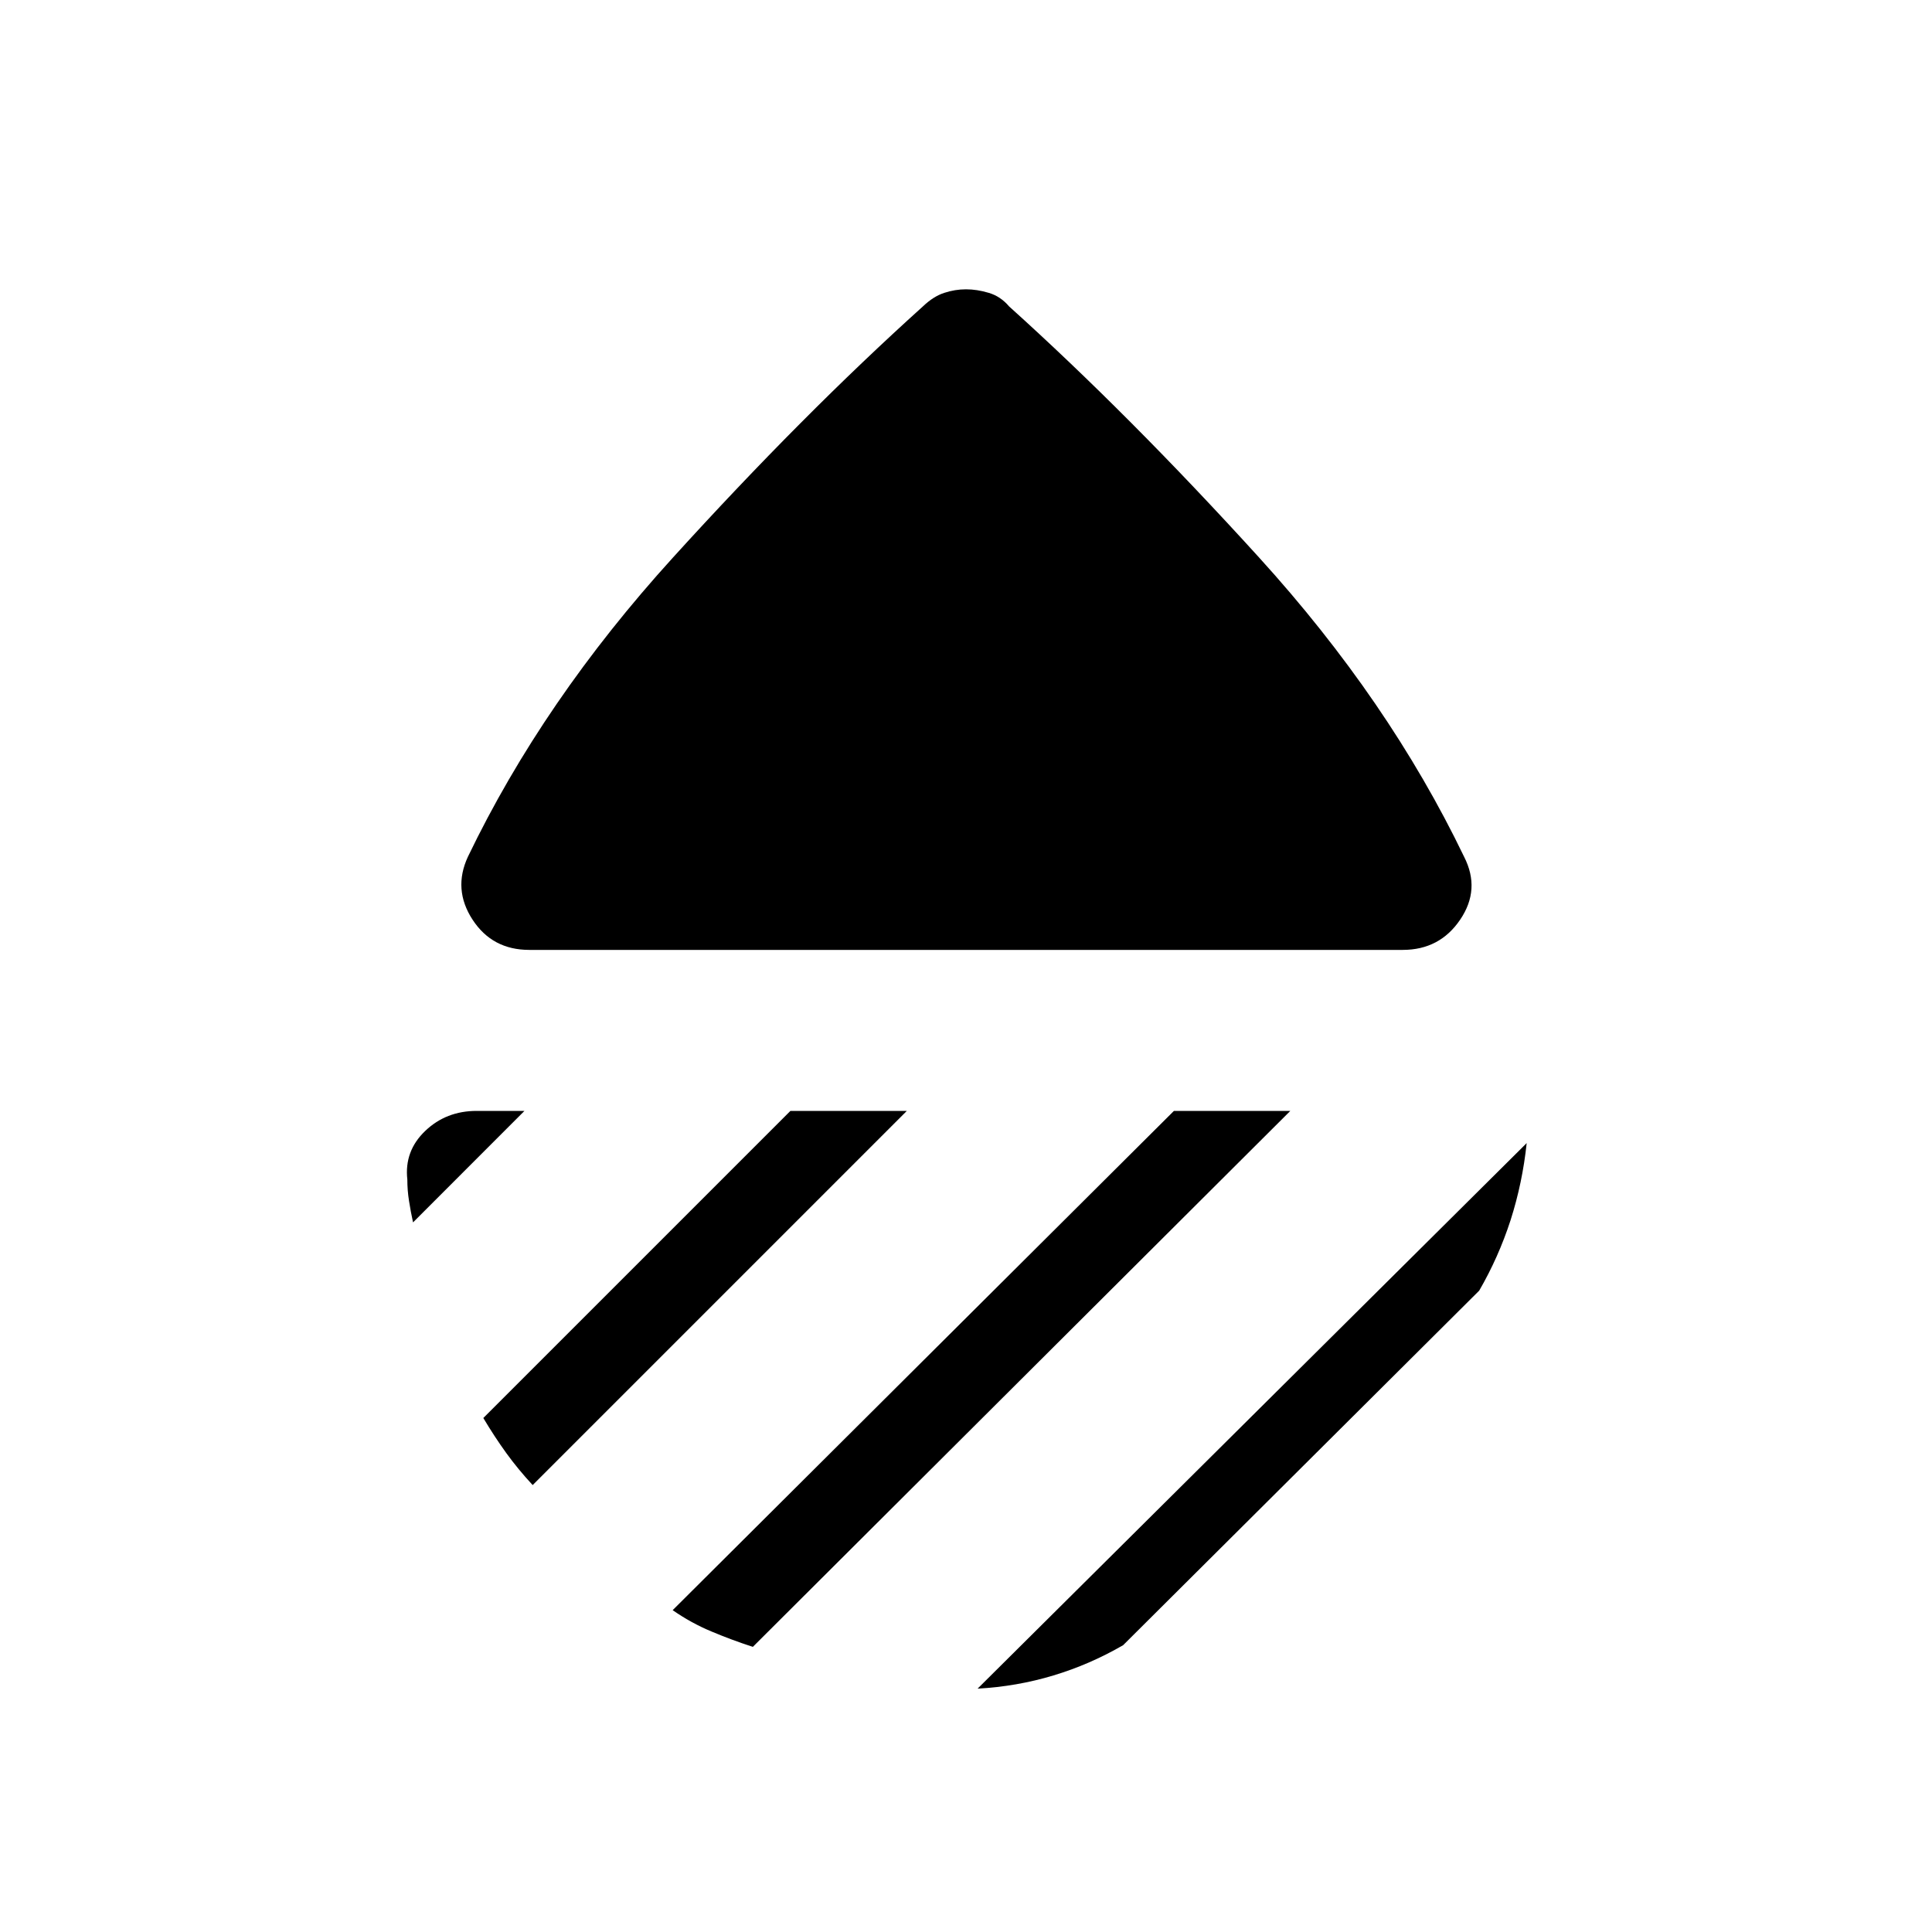 <svg xmlns="http://www.w3.org/2000/svg" width="1em" height="1em" viewBox="0 0 24 24"><path fill="currentColor" d="M6.575 11.8q-.46 0-.705-.376q-.245-.376-.058-.78q.934-1.942 2.547-3.717q1.612-1.775 3.106-3.121q.131-.125.265-.168q.133-.044.27-.044t.283.044q.146.043.252.168q1.494 1.346 3.106 3.12t2.547 3.718q.206.404-.049.78q-.254.376-.714.376zm12.39 2.4q-.052.494-.2.957q-.15.462-.39.876l-4.423 4.404q-.414.24-.866.376q-.453.137-.942.164zm-4.382-.4h1.446l-6.677 6.658q-.267-.087-.516-.192q-.25-.104-.48-.264zm-4.764 0h1.446l-4.648 4.648q-.182-.196-.328-.398t-.285-.435zm-3.304 0l-1.384 1.385q-.03-.137-.05-.267q-.021-.13-.021-.266q-.039-.354.222-.603q.26-.249.64-.249z"/></svg>